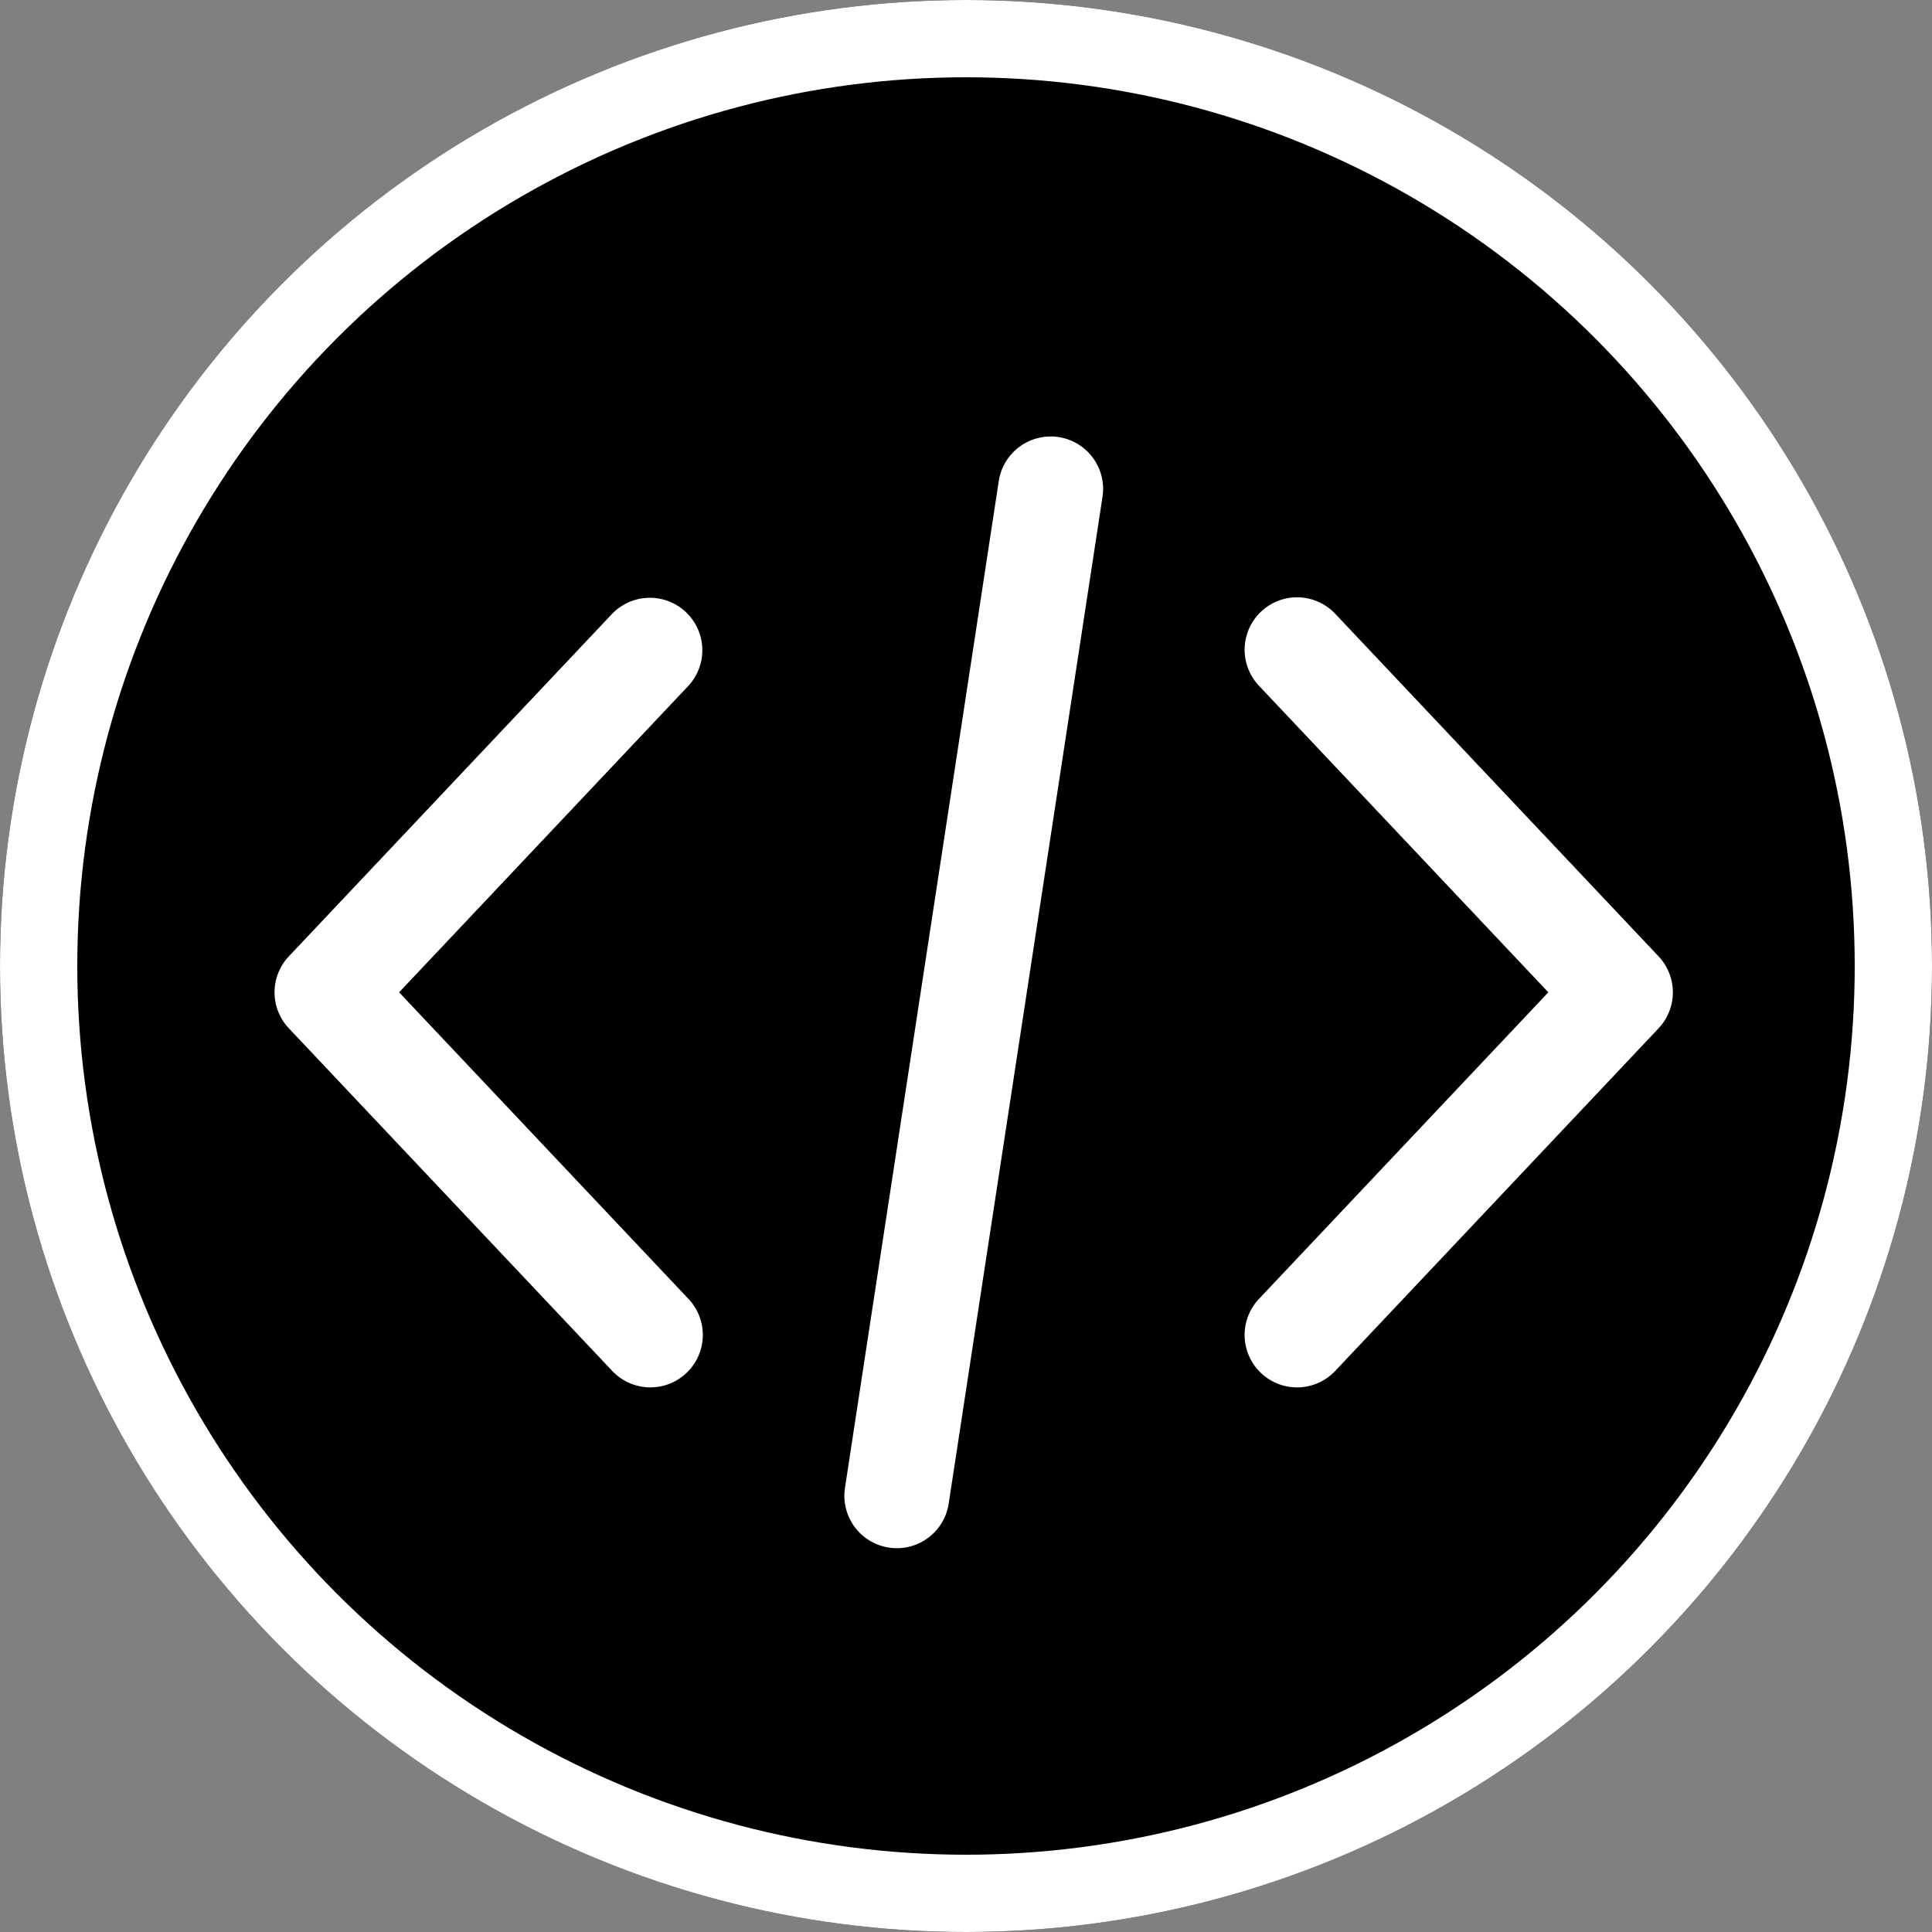 <svg xmlns="http://www.w3.org/2000/svg" width="125" height="125" viewBox="0 0 125 125">
  <rect x="0" y="0" width="125" height="125" fill="#808080" stroke="none"/>
  <g id="ico_feature_html" transform="translate(-621 -1599)">
    <g id="python_4_" data-name="python (4)" transform="translate(621 1599)" stroke="#fff" stroke-width="5">
      <circle cx="62.5" cy="62.5" r="62.5" stroke="none"/>
      <circle cx="62.5" cy="62.5" r="60" fill="none"/>
    </g>
    <g id="グループ_46" data-name="グループ 46" transform="translate(-14.304 3)">
      <g id="coding" transform="translate(653.068 1624.24)">
        <g id="グループ_27" data-name="グループ 27" transform="translate(62.764 10.405)">
          <g id="グループ_26" data-name="グループ 26">
            <path id="パス_40" data-name="パス 40" d="M381.98,134.591l-20.922-22.165a3.392,3.392,0,1,0-4.934,4.657l18.724,19.836-18.724,19.838a3.393,3.393,0,0,0,4.934,4.659l20.921-22.167A3.394,3.394,0,0,0,381.98,134.591Z" transform="translate(-355.199 -111.361)" fill="#fff"/>
          </g>
        </g>
        <g id="グループ_29" data-name="グループ 29" transform="translate(0 10.405)">
          <g id="グループ_28" data-name="グループ 28" transform="translate(0 0)">
            <path id="パス_41" data-name="パス 41" d="M26.782,156.755,8.059,136.918l18.723-19.837a3.393,3.393,0,0,0-4.935-4.657L.926,134.589a3.394,3.394,0,0,0,0,4.658l20.923,22.167a3.393,3.393,0,0,0,4.934-4.659Z" transform="translate(-0.001 -111.36)" fill="#fff"/>
          </g>
        </g>
        <g id="グループ_31" data-name="グループ 31" transform="translate(36.866 0)">
          <g id="グループ_30" data-name="グループ 30">
            <path id="パス_42" data-name="パス 42" d="M222.494,52.516a3.4,3.4,0,0,0-3.867,2.842L208.676,120.5a3.393,3.393,0,0,0,2.842,3.867,3.493,3.493,0,0,0,.517.039,3.394,3.394,0,0,0,3.35-2.88l9.952-65.139A3.393,3.393,0,0,0,222.494,52.516Z" transform="translate(-208.636 -52.478)" fill="#fff"/>
          </g>
        </g>
      </g>
    </g>
  </g>
</svg>
